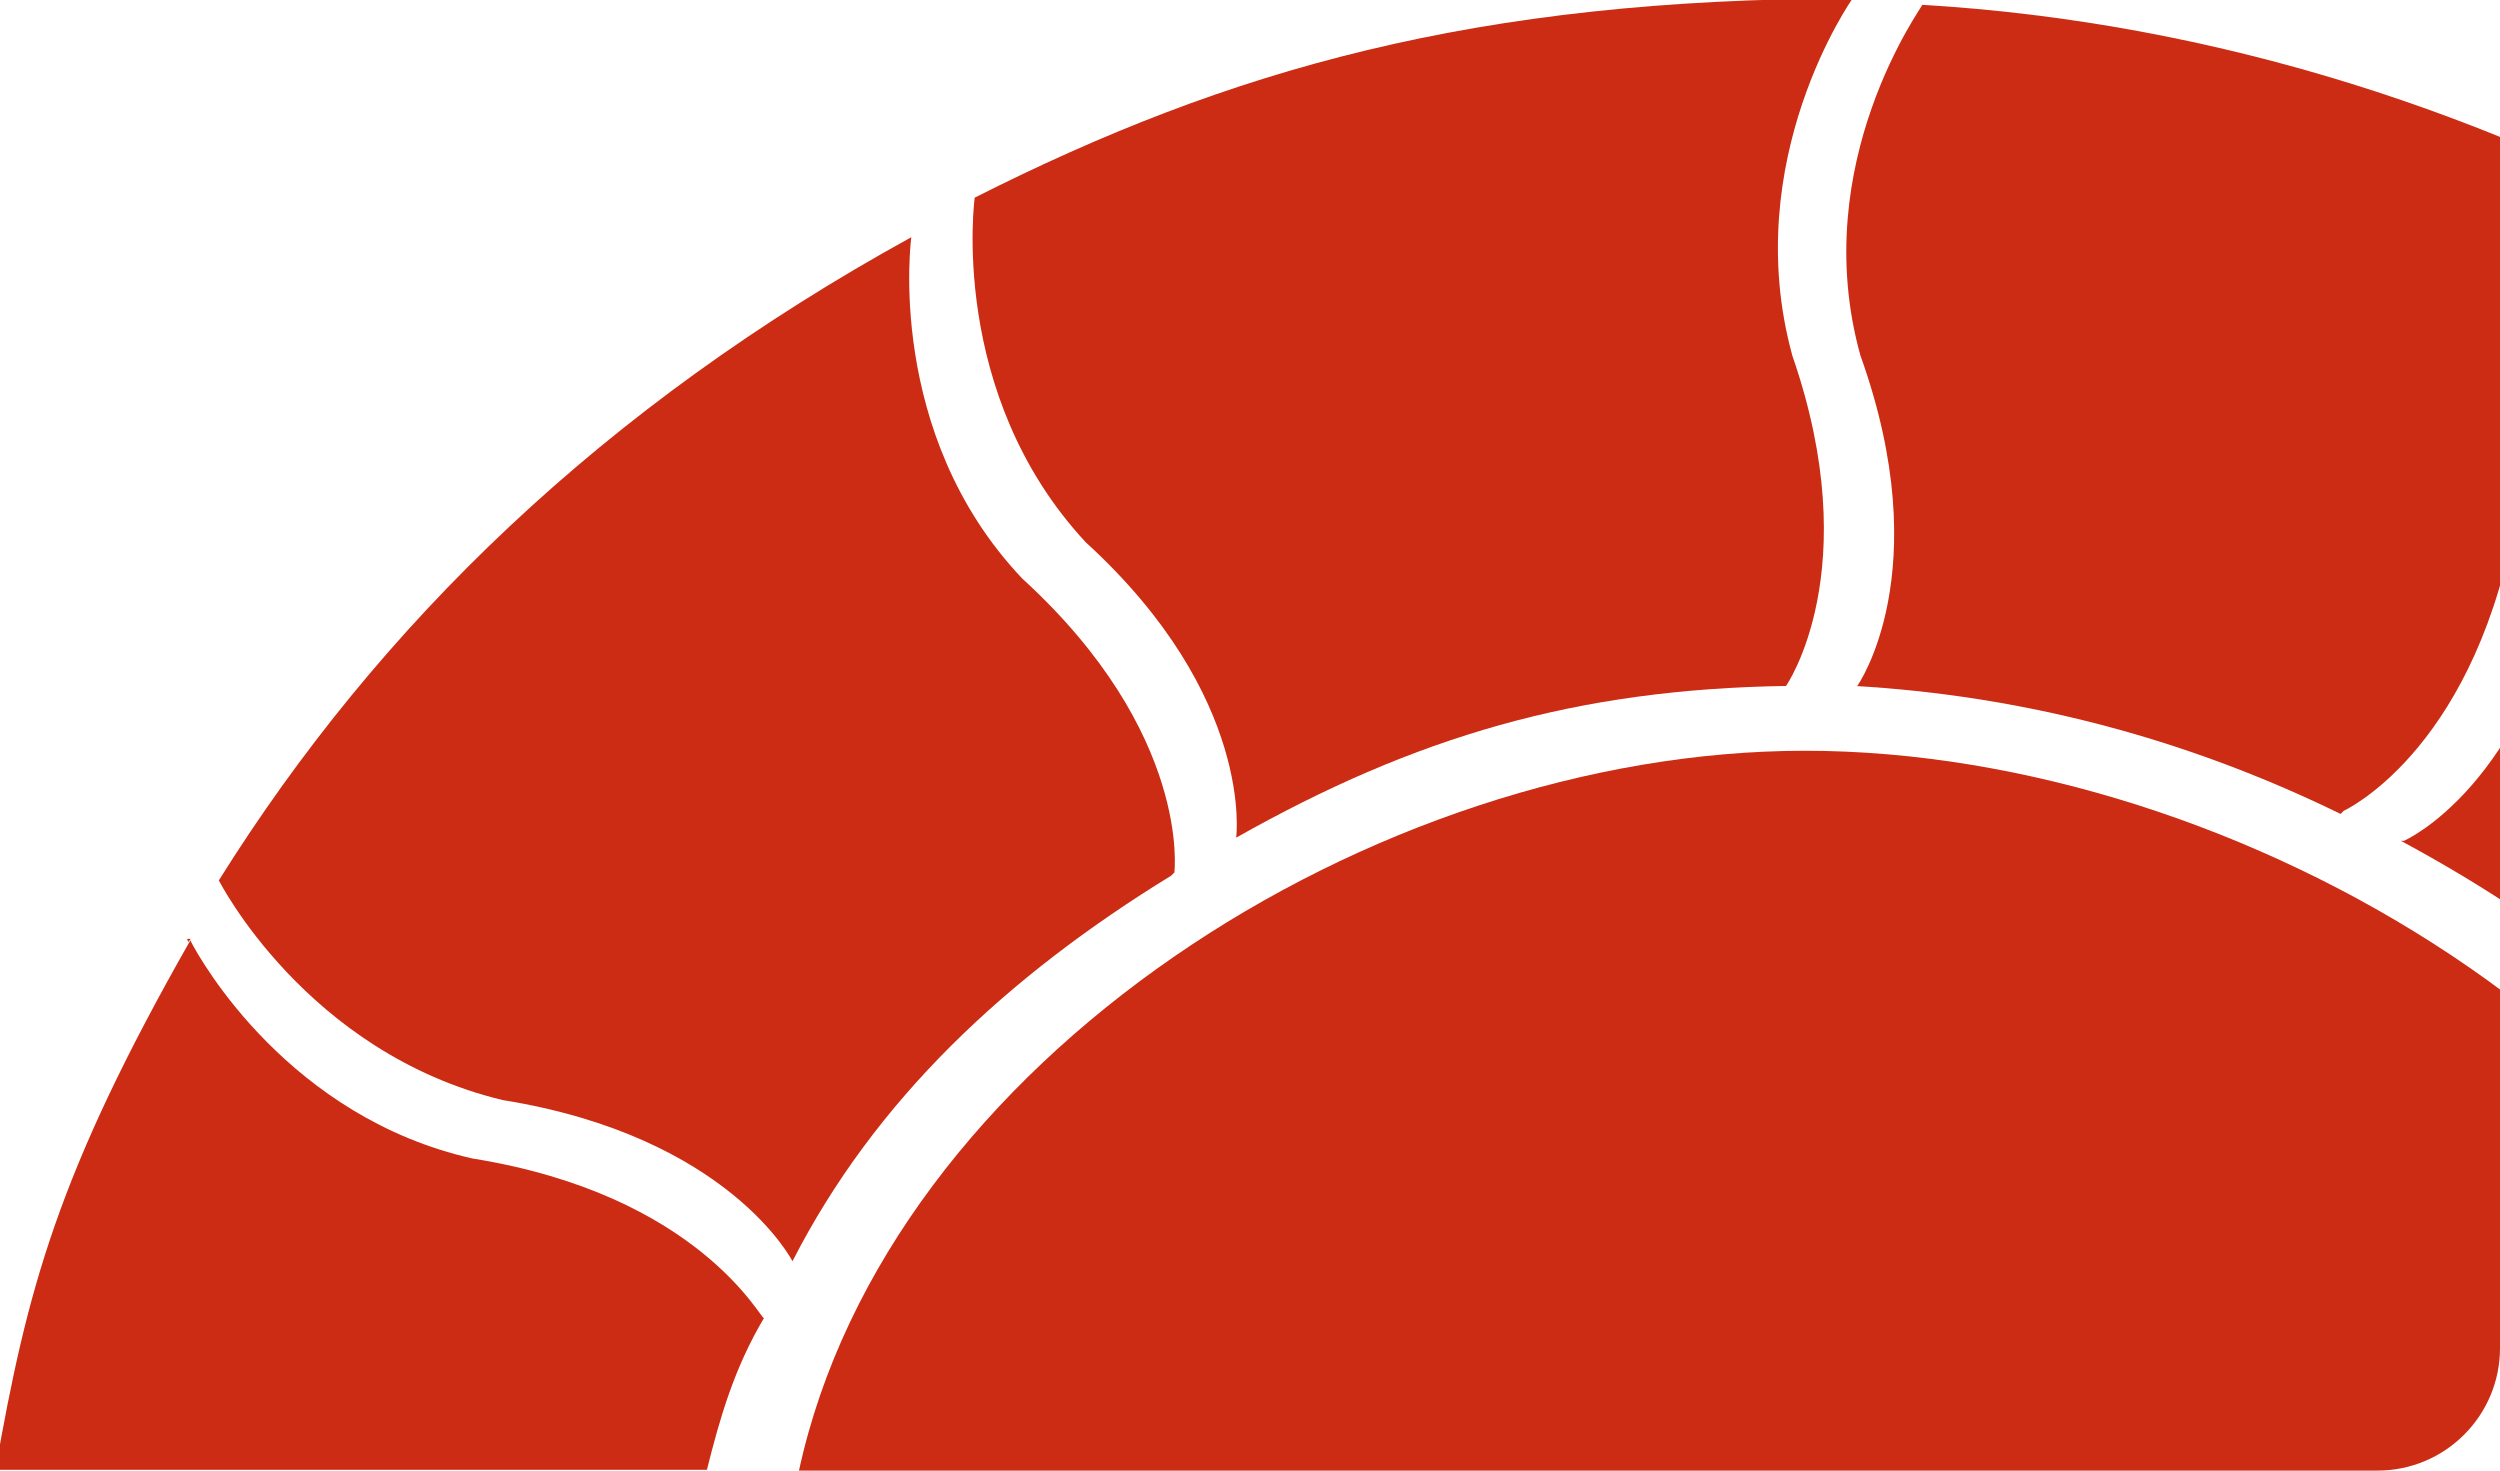 <svg width="204" height="120" viewBox="0 0 204 120" fill="none" xmlns="http://www.w3.org/2000/svg">
<g clip-path="url(#clip0)">
<path d="M147.29 61.262C112.119 61.262 72.424 86.537 65.183 120.064H231.465C224.483 86.279 182.848 61.262 147.29 61.262Z" fill="#CC2C13"/>
<path d="M253.836 86.018C264.568 73.638 278.403 74.67 278.403 74.67C266.249 53.78 249.181 36.371 228.622 23.733V23.476C228.622 23.476 214.269 30.052 209.873 45.785C206.252 64.225 196.167 68.609 196.167 68.609H195.908C210.778 76.604 223.45 87.307 231.466 100.59C231.596 100.59 242.586 101.105 253.836 86.018Z" fill="#CC2C13"/>
<path d="M151.814 29.02C158.15 46.687 151.556 55.971 151.556 55.971H151.297C164.744 56.745 178.063 60.098 190.993 66.417L191.251 66.159C191.251 66.159 201.466 61.517 205.087 43.334C209.483 27.344 223.577 21.025 223.577 21.025H224.094C203.664 9.161 180.649 1.811 156.857 0.393C156.986 0.393 147.418 13.288 151.814 29.02Z" fill="#CC2C13"/>
<path d="M100.871 68.354C115.482 60.101 128.671 56.232 145.739 55.974C145.739 55.974 152.333 46.561 146.256 29.023C141.86 13.033 151.169 -0.12 151.169 -0.12C120.395 -0.12 100.224 5.683 79.536 16.128C79.536 16.128 77.338 32.118 88.587 44.24C102.422 56.877 100.871 68.354 100.871 68.354Z" fill="#CC2C13"/>
<path d="M95.569 71.452L95.828 71.194C95.828 71.194 97.25 59.846 83.415 47.209C72.165 35.345 74.364 19.355 74.364 19.355C49.279 33.153 30.918 50.949 17.858 71.839C17.858 71.839 24.97 85.895 41.004 89.763C59.494 92.729 64.666 102.917 64.666 102.917C71.39 89.763 82.122 79.705 95.569 71.452Z" fill="#CC2C13"/>
<path d="M15.273 76.609C15.273 76.609 15.273 76.74 15.403 76.871C15.403 76.74 15.535 76.74 15.535 76.609H15.273Z" fill="#CC2C13"/>
<path d="M38.547 94.532C23.677 91.179 16.436 78.542 15.531 76.737C4.67 95.822 2.213 105.235 -0.373 119.936H57.684C58.718 115.809 59.882 111.683 62.339 107.556C62.08 107.685 57.037 97.498 38.547 94.532Z" fill="#CC2C13"/>
</g>
<defs>
<clipPath id="clip0">
<path d="M0 0H204V110C204 115.523 199.523 120 194 120H0V0Z" fill="white"/>
</clipPath>
</defs>
</svg>
